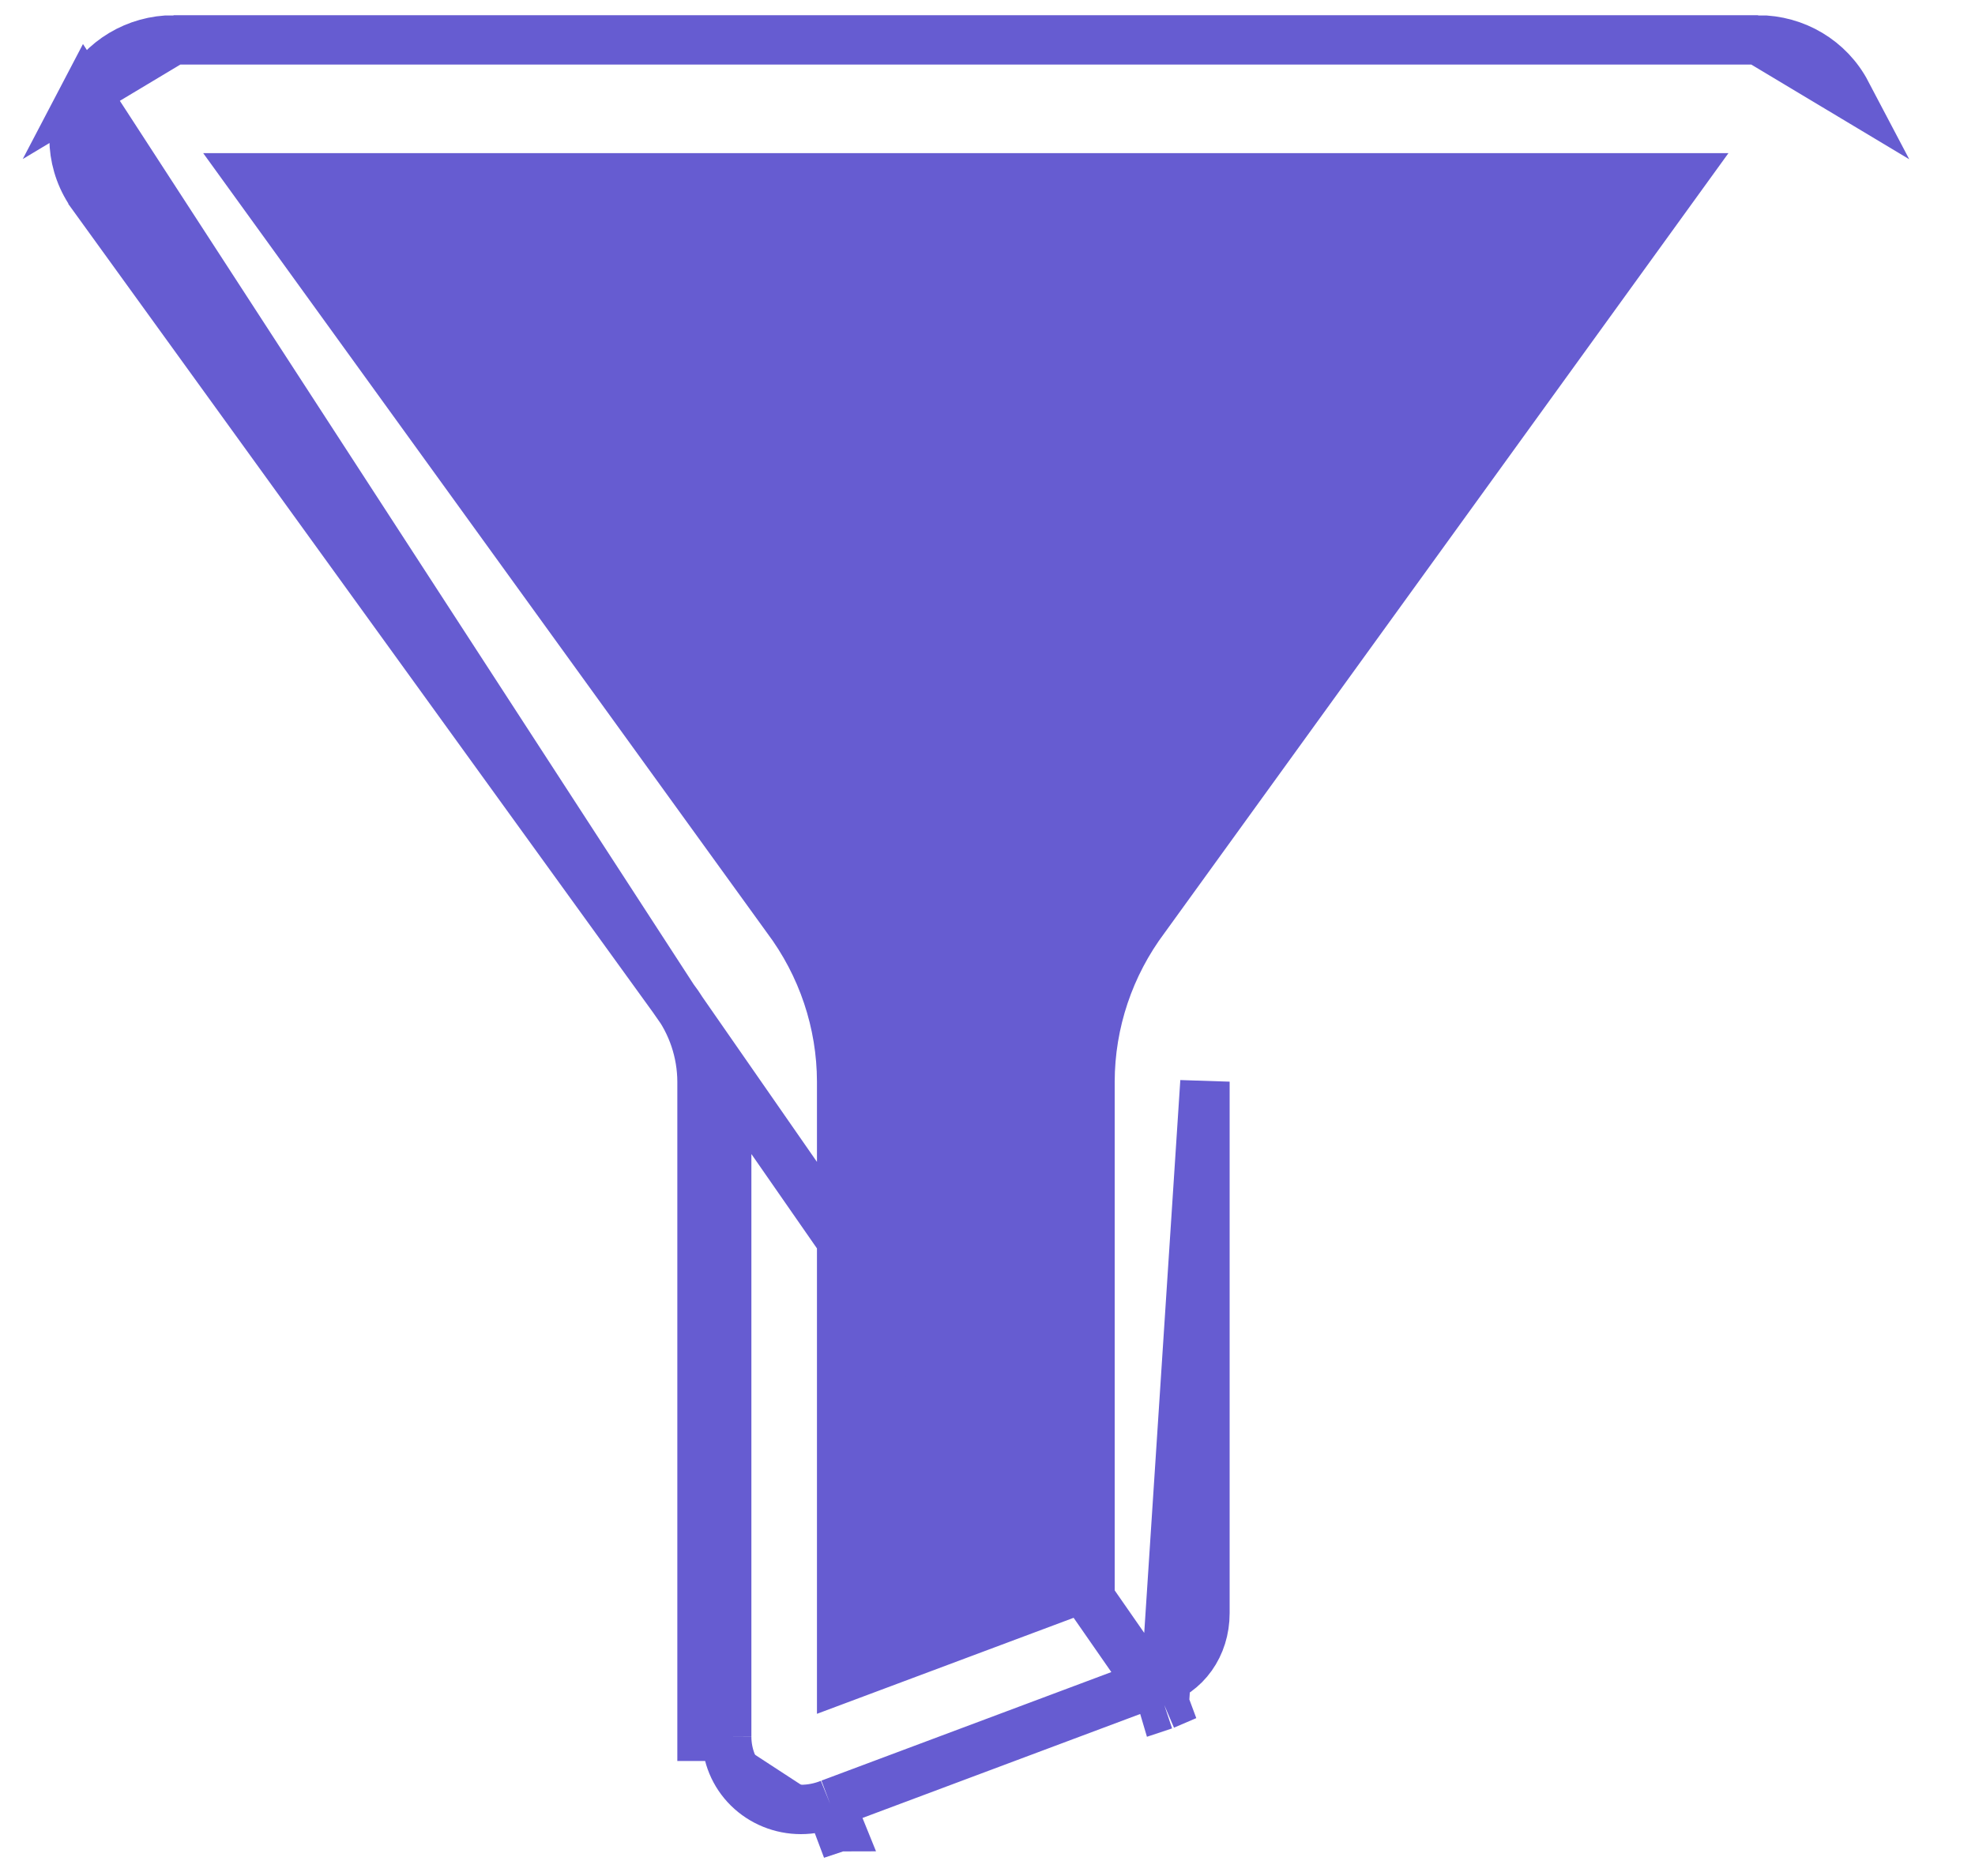 <svg width="20" height="19" viewBox="0 0 20 19" fill="none" xmlns="http://www.w3.org/2000/svg">
<path d="M6.824 10.12C6.823 10.119 6.822 10.117 6.82 10.114L0.942 1.985C0.942 1.985 0.942 1.985 0.942 1.984C0.718 1.679 0.687 1.275 0.863 0.94L6.824 10.12ZM6.824 10.12L6.824 10.12L6.83 10.127C7.011 10.367 7.108 10.658 7.109 10.956C7.109 10.956 7.109 10.956 7.109 10.956L7.109 17.584V17.585H7.359M6.824 10.12L11.79 17.268M7.359 17.585C7.358 17.781 7.436 17.97 7.577 18.109C7.718 18.248 7.91 18.326 8.11 18.326C8.212 18.326 8.312 18.306 8.406 18.268M7.359 17.585V10.955V17.585ZM8.406 18.268L8.494 18.502L8.497 18.501C8.498 18.501 8.499 18.5 8.5 18.5L8.406 18.268ZM8.406 18.268L11.71 17.031M11.71 17.031L11.781 17.271C11.784 17.27 11.787 17.269 11.79 17.268M11.71 17.031C12.006 16.943 12.202 16.669 12.202 16.338V10.955L11.79 17.268M11.71 17.031L11.797 17.265L11.79 17.268M17.804 0.404C18.179 0.404 18.524 0.609 18.698 0.94L17.804 0.404ZM17.804 0.404H17.804V0.654L17.804 0.404C17.804 0.404 17.804 0.404 17.804 0.404ZM17.804 0.404H1.757M17.804 0.404H1.757M1.757 0.404C1.382 0.404 1.036 0.609 0.863 0.94L1.757 0.404ZM7.967 9.297L2.547 1.801H17.014L11.594 9.297C11.234 9.777 11.039 10.358 11.038 10.955V10.955V16.056L8.523 16.997L8.523 10.955L8.523 10.955C8.522 10.358 8.327 9.777 7.967 9.297Z" fill="#665CD1" stroke="#665CD1" stroke-width="0.5"/>
</svg>
